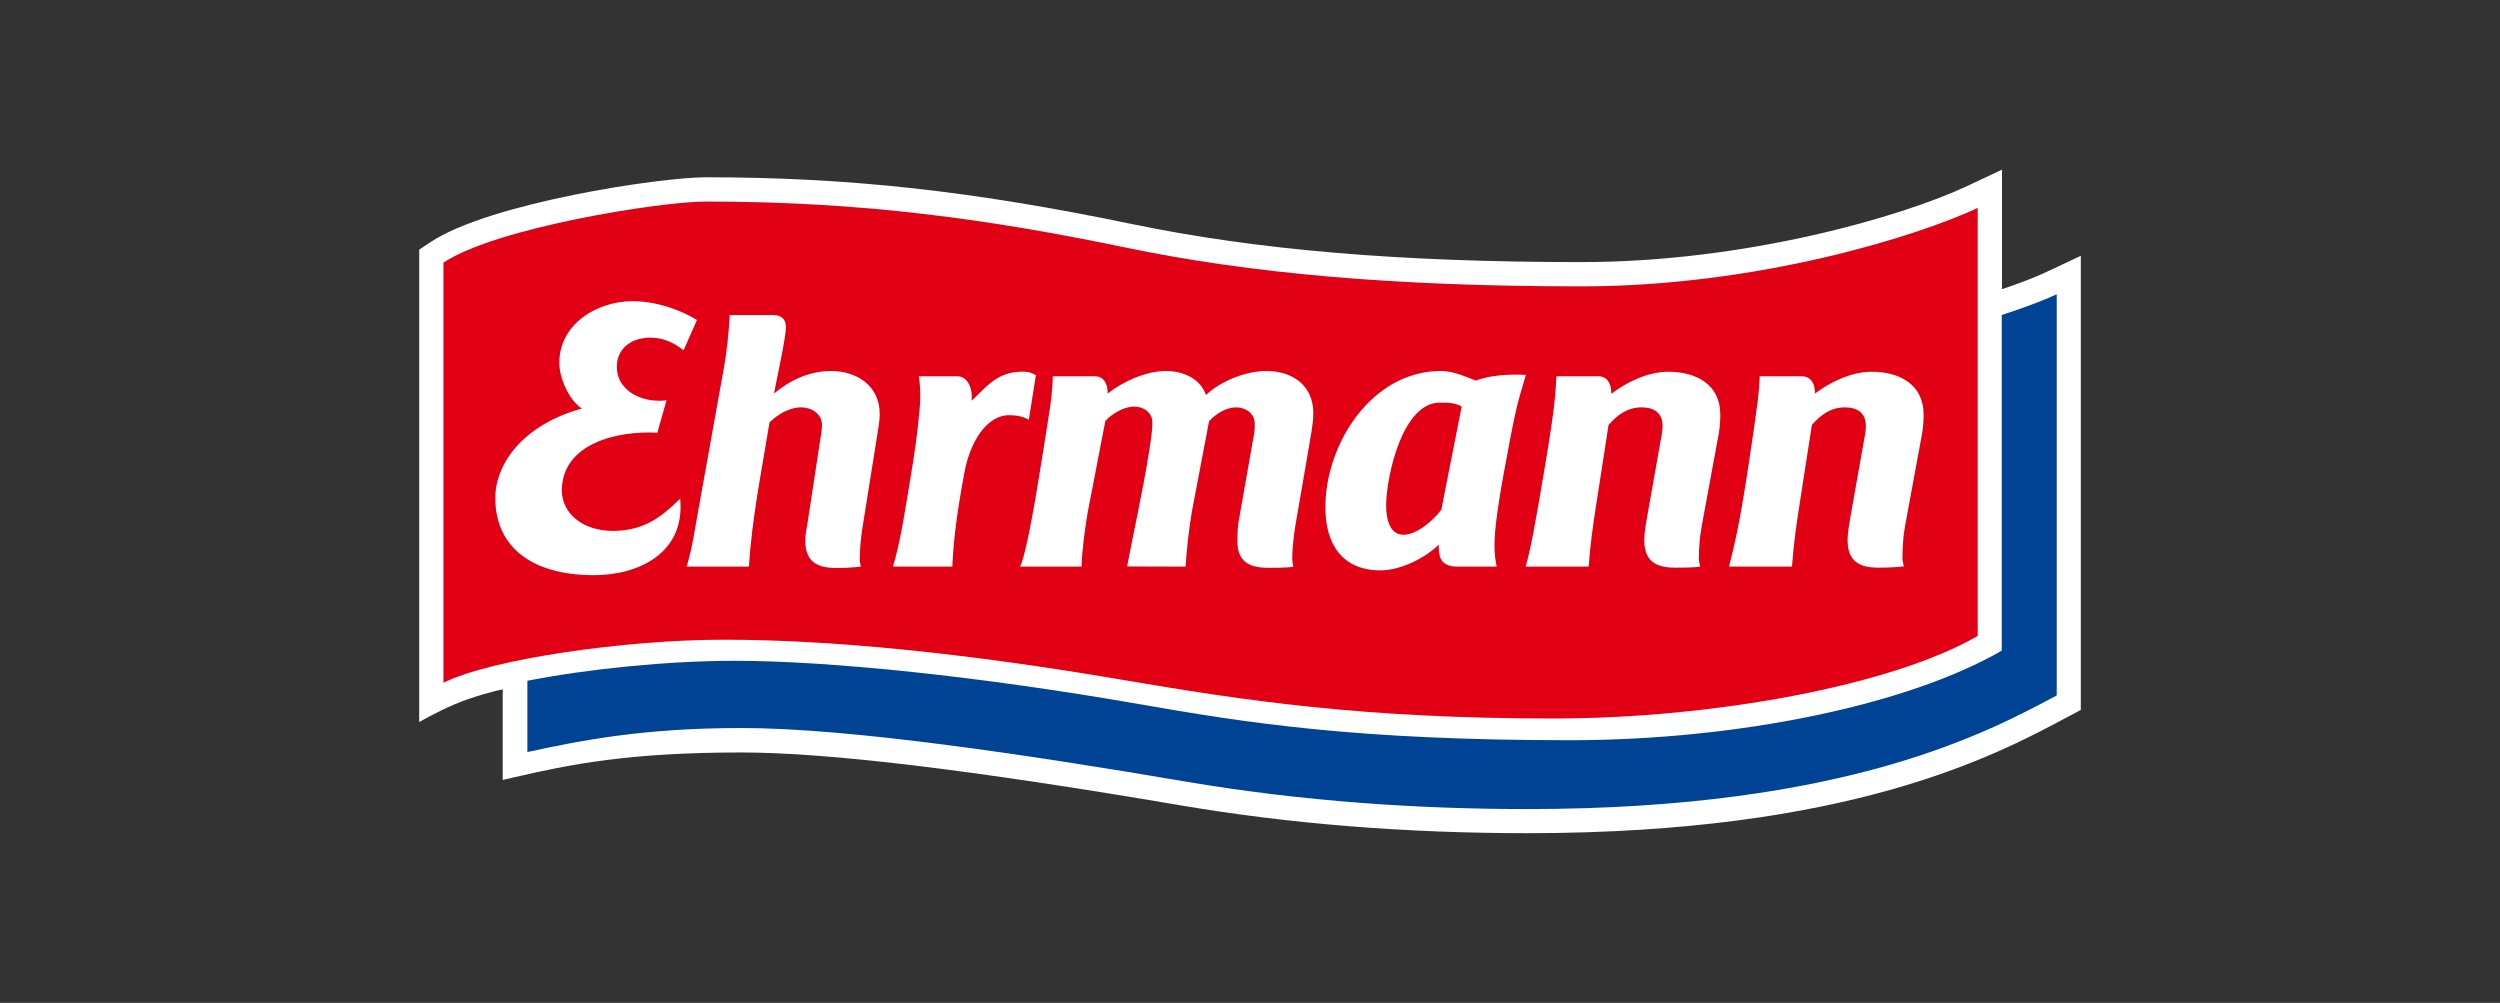 <?xml version="1.0" encoding="iso-8859-1"?>
<svg height="264.55" id="svg5266" version="1.1" viewBox="-164.873 -66.138 989.237 396.826" width="659.491" xmlns="http://www.w3.org/2000/svg" xmlns:svg="http://www.w3.org/2000/svg">
	
	
  
	
	<rect x="-164.873" y="-66.138" width="989.237" height="396.826" fill="#333333" stroke="none"/>
	
	
  
	
	<defs id="defs5268"/>
	
	
  
	
	<g id="layer1" transform="translate(-58.826,-485.801)">
		
		
    
		
		<path animation_id="0" d="m 92.87,728.278 3.488,-0.799 c 23.633,-5.512 46.795,-10.069 90.979,-10.069 34.179,0 90.979,6.84 173.641,20.906 43.036,7.33 89.232,11.036 137.303,11.036 127.349,0 184.903,-30.614 212.558,-45.325 l 6.479,-3.436 0,-179.701 -13.692,6.44 c -4.422,2.082 -10.508,4.409 -17.502,6.775 0,-13.247 0,-47.304 0,-47.304 l -13.692,6.44 c -25.734,12.113 -87.646,30.137 -152.664,30.137 -71.897,0 -128.426,-4.783 -177.928,-15.059 -63.33,-13.138 -112.174,-18.501 -168.607,-18.501 -18.134,0 -85.718,10.127 -109.145,25.792 l -4.261,2.849 0,186.927 c 0,0 6.749,-3.932 13.905,-6.981 6.956,-2.965 16.168,-5.441 19.139,-5.944 l 0,35.816" id="path1834" style="fill:#ffffff;fill-opacity:1;fill-rule:nonzero;stroke:none"/>
		
		
    
		
		<path animation_id="1" d="m 707.79,536.096 c -5.111,2.404 -12.756,5.272 -21.757,8.219 l 0,132.797 c -37.009,21.486 -104.452,35.455 -170.831,35.455 -84.822,0 -128.239,-6.904 -170.831,-14.343 -62.169,-10.856 -121.947,-17.083 -159.71,-17.083 -26.454,0 -58.231,3.225 -82.031,7.897 l 0,28.203 c 20.97,-4.545 45.776,-9.508 84.771,-9.508 42.488,0 112.98,10.521 175.182,21.112 47.955,8.155 94.015,10.959 135.697,10.959 127.13,0 183.169,-30.969 209.509,-44.964 l 0,-158.743 z" id="path1838" style="fill:#004394;fill-opacity:1;fill-rule:nonzero;stroke:none"/>
		
		
    
		
		<path animation_id="2" d="m 69.425,523.585 c 20.751,-13.86 85.802,-24.168 103.807,-24.168 62.627,0 112.419,7.052 166.653,18.308 48.587,10.076 105.419,15.252 179.881,15.252 69.834,0 133.216,-19.965 156.752,-31.04 l 0,169.354 c -33.696,19.558 -104.497,32.677 -167.775,32.677 -76.248,0 -122.798,-7.162 -170.901,-15.349 -62.208,-10.585 -114.966,-15.832 -157.454,-15.832 -38.788,0 -92.255,7.639 -110.962,17.044 0,1.38 0,-166.247 0,-166.247" id="path1846" style="fill:#e20015;fill-opacity:1;fill-rule:nonzero;stroke:none"/>
		
		
    
		
		<path animation_id="3" d="m 554.055,566.763 c -7.897,0 -16.393,4.029 -22.479,8.709 0.01,-0.129 -0.065,-0.284 -0.065,-0.413 0.036,-3.275 -1.405,-6.517 -5.118,-6.517 l -16.567,0 c -0.4,7.265 -0.677,12.506 -4.255,33.966 -4.693,28.21 -6.092,34.611 -7.903,41.367 l 24.909,0 c 0.535,-7.581 1.508,-15.02 2.675,-22.53 l 5.189,-33.521 c 3.526,-4.01 7.491,-6.969 13.086,-6.969 4.912,0 8.309,2.185 8.309,7.407 0,1.051 -0.149,2.095 -0.309,3.12 l -5.363,30.247 c -0.6,3.771 -1.573,8.045 -1.573,11.803 0,8.226 4.493,10.849 12.184,10.849 3.088,0 6.846,0 9.94,-0.381 -0.136,-0.851 -0.554,-2.134 -0.554,-2.991 0,-4.338 0.374,-8.516 1.096,-12.783 l 6.82,-37.035 c 0.4,-2.398 0.593,-4.841 0.593,-7.272 0,-12.164 -9.65,-17.057 -20.616,-17.057 m 80.451,0 c -7.897,0 -16.393,4.029 -22.485,8.709 0.021,-0.129 0.077,-0.413 0.077,-0.554 0.026,-3.262 -1.534,-6.376 -5.267,-6.376 l -16.561,0 c -0.393,7.265 -0.432,8.464 -4.326,34.488 -3.887,26.024 -5.995,33.289 -7.826,40.845 l 24.909,0 c 0.535,-7.581 1.515,-15.02 2.669,-22.53 l 5.202,-33.521 c 3.526,-4.01 7.484,-6.969 13.073,-6.969 4.919,0 8.297,2.185 8.297,7.407 0,1.051 -0.123,2.095 -0.284,3.12 l -5.376,30.247 c -0.606,3.771 -1.566,8.045 -1.566,11.803 0,8.226 4.493,10.849 12.184,10.849 3.101,0 6.988,-0.129 10.063,-0.516 -0.116,-0.864 -0.548,-1.998 -0.548,-2.856 0,-4.338 0.232,-8.516 0.973,-12.783 l 6.82,-37.035 c 0.393,-2.398 0.58,-4.841 0.58,-7.272 0,-12.164 -9.637,-17.057 -20.609,-17.057 m -239.466,-0.297 c -8.064,0 -18.037,3.913 -23.865,9.496 -2.405,-6.672 -9.231,-9.496 -15.89,-9.496 -7.832,0 -17.096,4.145 -23.11,9.012 0.021,-0.136 0.065,-0.284 0.065,-0.413 0.058,-3.255 -1.425,-6.517 -5.118,-6.517 l -16.567,0 c -0.309,9.135 -1.341,13.815 -4.338,32.799 -3.836,24.31 -6.666,38.459 -8.625,42.527 l 24.329,0 c 0.245,-7.104 1.231,-14.182 2.372,-21.202 l 7.046,-36.487 c 2.843,-2.94 7.278,-5.628 11.494,-5.628 3.636,0 7.104,2.372 7.104,6.272 0,3.745 -0.78,8.232 -1.36,11.919 -2.43,15.291 -5.724,29.834 -8.638,45.054 l 23.149,0.071 c 0.438,-7.091 1.257,-14.169 2.379,-21.202 l 6.898,-36.332 c 2.772,-2.972 6.614,-5.479 10.811,-5.479 3.655,0 7.265,2.437 7.265,6.369 0,1.186 0.005,2.372 -0.161,3.558 l -6.253,35.462 c -0.355,2.488 -0.451,4.996 -0.451,7.51 0,8.277 4.777,10.579 12.313,10.579 3.236,0 6.595,0.015 9.805,-0.393 -0.161,-0.844 -0.406,-2.243 -0.406,-3.114 0,-4.293 0.516,-8.155 1.096,-12.39 l 5.357,-31.059 c 0.651,-4.738 1.876,-9.412 1.876,-14.221 0,-11.004 -8.226,-16.696 -18.572,-16.696 m -91.191,1.625 c -2.346,-1.109 -2.708,-1.36 -5.325,-1.36 -9.683,0 -13.808,5.479 -20.139,11.52 0.6,-3.7 -1.019,-9.708 -5.628,-9.708 l -15.259,0 c 0.477,2.701 0.593,5.434 0.593,8.155 0,4.538 -1.341,16.426 -2.83,25.631 -2.991,18.495 -5.086,32.245 -7.994,41.547 l 23.523,0 c 0.29,-7.091 1.115,-17.947 4.828,-37.576 2.179,-11.494 8.574,-22.35 17.689,-22.35 2.579,0 5.531,0.464 7.736,1.824 l 2.804,-17.683 m -81.09,-1.625 c -8.425,0 -16.161,3.578 -22.55,8.903 1.251,-6.292 4.732,-22.517 4.732,-26.16 0,-3.217 -1.773,-4.861 -4.874,-4.861 l -17.354,0 c -0.419,7.11 -1.109,14.195 -2.379,21.209 l -10.082,56.078 c -1.334,7.42 -2.411,15.033 -4.596,22.24 l 24.619,0 c 1.212,-19.21 5.099,-38.111 8.168,-57.09 3.423,-3.217 7.749,-5.924 12.596,-5.924 4.023,0 8.161,2.579 8.161,6.969 0,1.096 -0.129,2.179 -0.29,3.268 l -5.344,34.959 c -0.38,2.495 -0.973,4.97 -0.973,7.504 0,8.219 4.487,10.849 12.171,10.849 3.101,0 6.73,-0.142 9.799,-0.535 -0.168,-1.006 -0.406,-1.844 -0.406,-2.714 0,-4.332 0.419,-8.638 1.096,-12.919 l 6.214,-38.93 c 0.316,-1.96 0.567,-3.952 0.567,-5.931 0,-11.036 -9.025,-16.915 -19.275,-16.915 m 241.529,54.808 c -2.862,4.119 -9.702,10.005 -15.007,10.005 -5.782,0 -6.846,-7.052 -6.846,-11.442 0,-11.417 6.356,-40.851 21.209,-40.851 3.371,0 5.776,0 8.683,1.521 l -8.039,40.767 z m 24.877,-15.375 c 4.235,-22.846 4.648,-24.864 8.561,-37.899 -7.716,-0.381 -14.524,0.29 -19.829,2.263 -4.409,-1.708 -8.973,-3.797 -13.795,-3.797 -27.378,0 -45.712,28.848 -45.712,53.963 0,14.382 6.53,24.935 21.834,24.935 8.142,0 18.005,-5.151 23.059,-10.218 l -0.026,1.096 c 0,4.886 1.579,7.633 7.575,7.633 l 15.362,0 c -0.612,-2.662 -0.89,-5.402 -0.89,-8.148 0,-3.197 0.219,-10.147 3.861,-29.828 M 151.178,553.258 c 5.054,0 9.154,1.824 13.26,5.009 l 5.305,-11.984 c -6.691,-4.093 -16.2,-7.446 -25.496,-7.446 -13.944,0 -28.977,8.928 -28.977,24.426 0,6.066 3.829,14.743 8.928,18.056 -22.943,6.292 -34.256,21.57 -34.256,35.436 0,19.307 14.388,30.498 38.969,30.498 18.172,0 36.274,-9.07 34.173,-30.305 -7.059,7.04 -14.266,12.783 -26.585,12.783 -12.19,0 -20.229,-7.13 -20.229,-15.916 0,-18.753 22.105,-23.813 37.776,-22.924 l 3.636,-12.816 c -1.257,0.123 -2.018,0.161 -2.772,0.161 -8.941,0 -16.896,-4.957 -16.896,-13.409 0,-7.658 6.279,-11.571 13.164,-11.571" id="path1874" style="fill:#ffffff;fill-opacity:1;fill-rule:nonzero;stroke:none"/>
		
		
  
	
	</g>
	
	


</svg>
